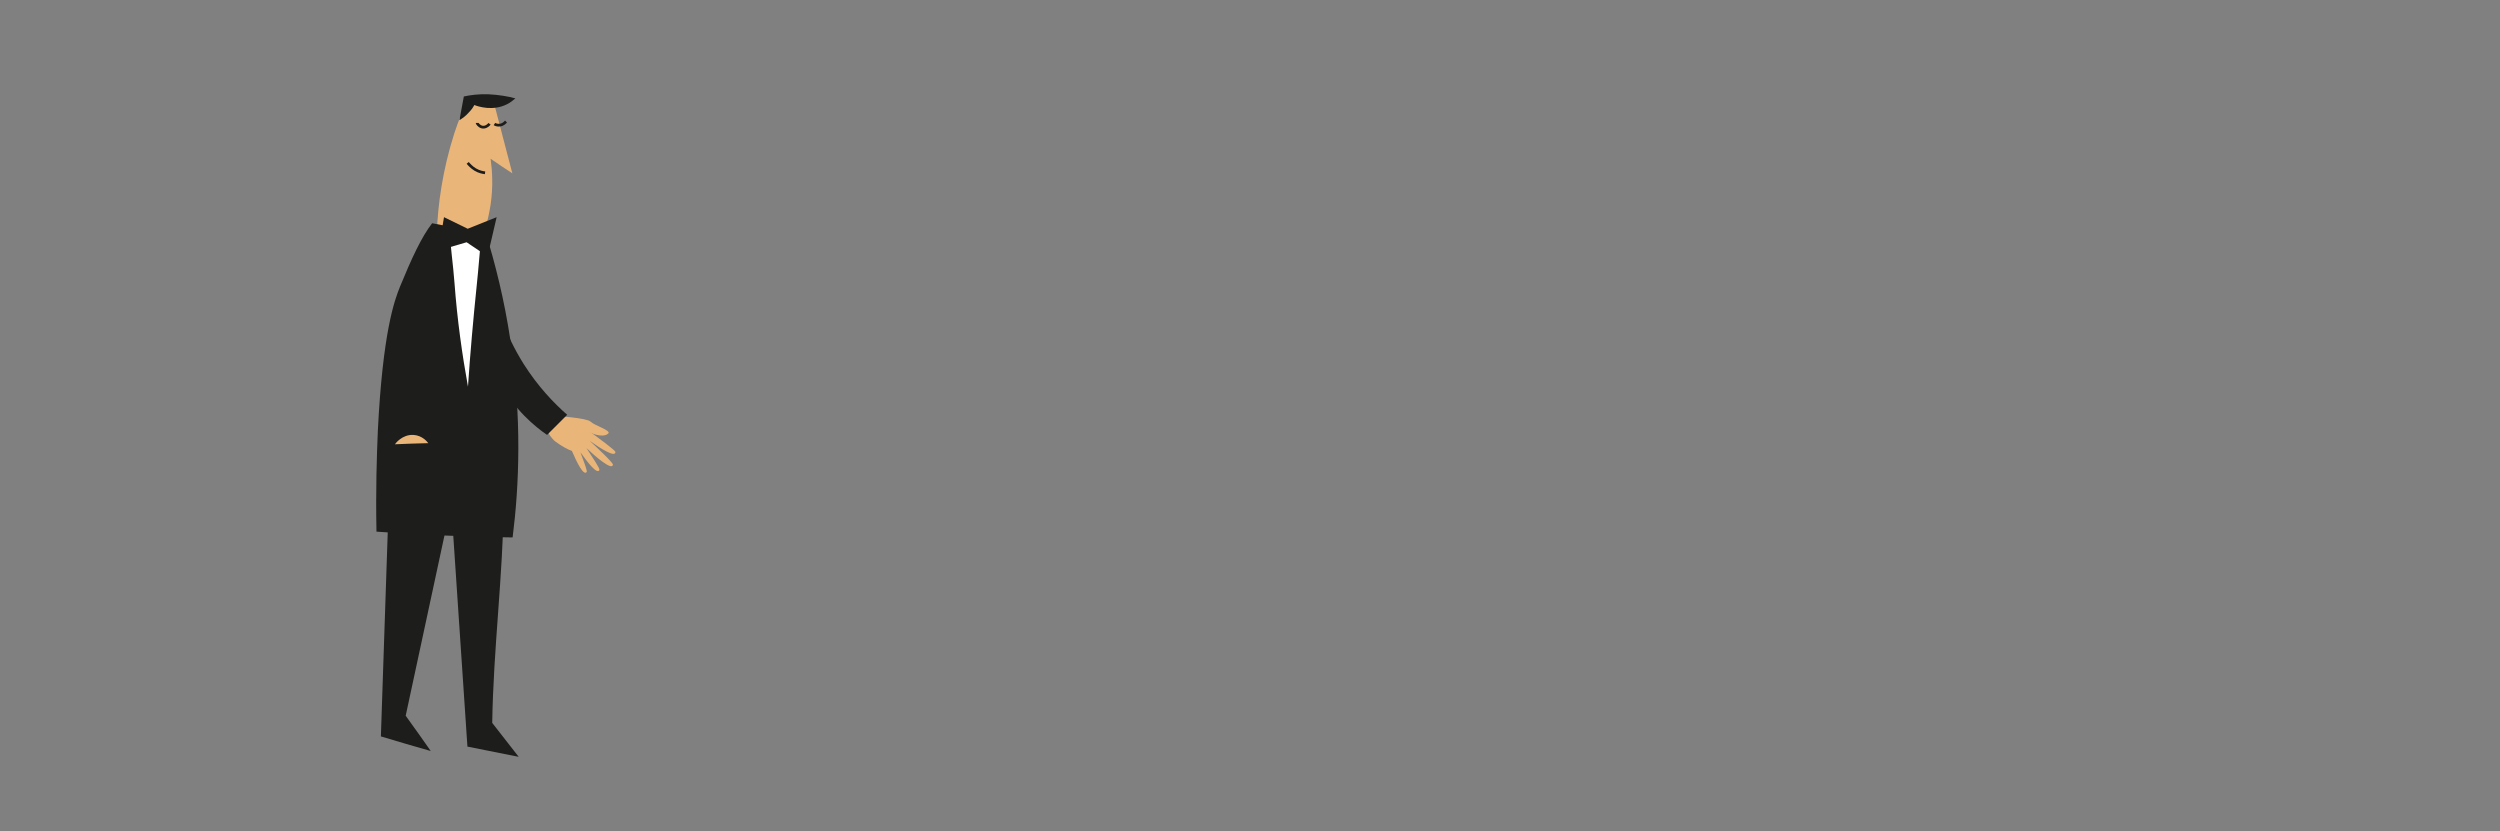 <?xml version="1.0" encoding="utf-8"?>
<!-- Generator: Adobe Illustrator 19.1.0, SVG Export Plug-In . SVG Version: 6.00 Build 0)  -->
<svg version="1.1" xmlns="http://www.w3.org/2000/svg" xmlns:xlink="http://www.w3.org/1999/xlink" x="0px" y="0px"
	 viewBox="-115 0 907.1 301.7" style="enable-background:new 0 0 169.5 303.1;" xml:space="preserve">
<rect x="-115" y="0" width="907.1" height="301.7" fill="#808080" stroke="none"/>
<style type="text/css">
	.st0{fill-rule:evenodd;clip-rule:evenodd;fill:url(#SVGID_1_);}
	.st1{fill-rule:evenodd;clip-rule:evenodd;fill:url(#SVGID_2_);}
	.st2{fill-rule:evenodd;clip-rule:evenodd;fill:url(#SVGID_3_);}
	.st3{fill:#12172F;}
	.st4{fill-rule:evenodd;clip-rule:evenodd;fill:#E9B579;}
	.st5{fill-rule:evenodd;clip-rule:evenodd;fill:#1D1D1B;}
	.st6{fill-rule:evenodd;clip-rule:evenodd;fill:#271323;}
	.st7{opacity:0.49;}
	.st8{fill:#F4D47A;}
	.st9{fill-rule:evenodd;clip-rule:evenodd;fill:url(#SVGID_4_);}
	.st10{fill-rule:evenodd;clip-rule:evenodd;fill:#482F4F;}
	.st11{fill:#1D1D1B;}
	.st12{fill:none;stroke:#1D1D1B;stroke-miterlimit:10;}
	.st13{fill-rule:evenodd;clip-rule:evenodd;fill:#877997;}
	.st14{fill-rule:evenodd;clip-rule:evenodd;fill:#5D396B;}
	.st15{fill-rule:evenodd;clip-rule:evenodd;fill:#9990AD;}
	.st16{fill-rule:evenodd;clip-rule:evenodd;fill:#FF3201;}
	.st17{fill-rule:evenodd;clip-rule:evenodd;fill:#FFFFFF;}
	.st18{fill-rule:evenodd;clip-rule:evenodd;fill:#5F4761;}
	.st19{fill-rule:evenodd;clip-rule:evenodd;fill:url(#SVGID_5_);}
	.st20{fill-rule:evenodd;clip-rule:evenodd;fill:#F4D47A;}
	.st21{fill-rule:evenodd;clip-rule:evenodd;fill:url(#SVGID_6_);}
	.st22{fill-rule:evenodd;clip-rule:evenodd;fill:#553D57;}
	.st23{opacity:0.53;fill-rule:evenodd;clip-rule:evenodd;fill:#E9B579;}
	.st24{fill:#E9B579;}
	.st25{opacity:0.62;fill-rule:evenodd;clip-rule:evenodd;fill:#E9B579;}
	.st26{fill-rule:evenodd;clip-rule:evenodd;fill:none;stroke:#1D1D1B;stroke-miterlimit:10;}
	.st27{fill-rule:evenodd;clip-rule:evenodd;fill:#291B32;}
	.st28{fill-rule:evenodd;clip-rule:evenodd;fill:#482F43;}
	.st29{fill-rule:evenodd;clip-rule:evenodd;fill:#7C637C;}
	.st30{fill:url(#SVGID_7_);}
	.st31{fill:#232E4F;}
	.st32{fill:#FFFFFF;}
	.st33{fill:#E2E3E4;}
	.st34{fill:#F5F6F6;}
	.st35{fill:#FF3200;}
	.st36{fill:#C22600;}
	.st37{fill:#E3C571;}
	.st38{fill:#E6E7E8;}
	.st39{opacity:0.3;fill:#1D1D1B;}
	.st40{fill:#F9F8F7;}
	.st41{fill:#3A4D57;}
	.st42{fill:none;}
	.st43{fill:none;stroke:url(#SVGID_8_);stroke-width:3.801;stroke-miterlimit:10;}
	.st44{fill-rule:evenodd;clip-rule:evenodd;fill:url(#SVGID_9_);}
	.st45{fill-rule:evenodd;clip-rule:evenodd;fill:url(#SVGID_10_);}
	.st46{fill-rule:evenodd;clip-rule:evenodd;fill:url(#SVGID_11_);}
	.st47{opacity:0.5;}
	.st48{fill:none;stroke:url(#SVGID_12_);stroke-width:3.801;stroke-miterlimit:10;}
	.st49{fill-rule:evenodd;clip-rule:evenodd;fill:url(#SVGID_13_);}
	.st50{opacity:0.3;fill-rule:evenodd;clip-rule:evenodd;fill:#1D1D1B;}
</style>
<g id="Слой_2">
</g>
<g id="Слой_1">
	<g>
		<g>
			<path class="st4" d="M98,154.5c0.4,0.5,0.8,1.4,1.1,2.2c2.9,2.1,9.2,6.7,9.2,7.3c0,2.2-5.6-1.4-9.4-4.1c2.5,2.3,8.6,8,8.5,8.7
				c-0.3,2.3-6.3-2.9-9.6-6c2.1,3.2,4.9,7.4,4.7,7.9c-0.7,1.9-4.3-2.7-6.9-6.4c1.2,3.2,2.5,6.7,2.3,7.1c-1.1,1.7-3.6-3.4-5.4-7.6
				c-1.3-0.4-3.7-1.7-6-3.4c-2.9-2.3-4.2-7-4.2-7L98,154.5z"/>
			<path class="st4" d="M85.6,150.7c1.3,0.3,12.3,0.9,13.7,2.3c1.4,1.4,7.6,3.2,6.4,4.3c-1.1,1.1-4.1,1.2-8.5-1.3l-3.3,0.4
				c0,0-1.4,1.7-3.9,2.1c-2.5,0.3-6.2-5.4-5.9-5.9C84.5,152,85.6,150.7,85.6,150.7z"/>
		</g>
		<path class="st5" d="M67.6,117.2c1.6,4.3,4,9.4,7.3,14.7c5.3,8.4,11.2,14.5,15.9,18.6c-2.4,2.4-4.8,4.8-7.3,7.3
			c-4.4-3-11.7-9-17.1-18.9c-3.1-5.7-4.7-11-5.5-15.1C63.1,121.6,65.4,119.4,67.6,117.2z"/>
	</g>
	<path class="st5" d="M25.9,186.8c-0.9,26.8-1.8,53.6-2.7,80.4c6,1.8,12.1,3.6,18.1,5.3c-3-4.3-6-8.5-9.1-12.8
		c5.5-25.6,11-51.1,16.5-76.7c2,29.3,3.9,58.6,5.9,87.9c6.2,1.2,12.4,2.5,18.6,3.7c-3.2-4.1-6.4-8.2-9.6-12.3
		c0.4-26.6,3.9-53.5,4.2-80.1c-3-7.3-12.5-12.3-19.7-13.1C38.5,168.2,28.4,175.5,25.9,186.8z"/>
	<path class="st4" d="M43.5,84.3c5.2,1.4,10.4,2.7,15.6,4.1c1.5-3.5,3-8.3,3.9-14.1c1-6.7,0.6-12.5,0-16.7c2.6,1.8,5.3,3.6,7.9,5.3
		c-2.3-8.8-4.6-17.6-6.9-26.4c-3.1-0.2-6.2-0.5-9.3-0.7c-1.7,3.9-3.4,8.1-4.9,12.7C45.5,62,43.9,74.3,43.5,84.3z"/>
	<path class="st26" d="M54.7,59.1c0.5,0.6,1.4,1.6,2.7,2.4c1.5,0.9,2.8,1.1,3.6,1.2"/>
	<path class="st26" d="M58.1,44.6c0,0.1,0.6,1.2,1.8,1.5c1,0.2,2.1-0.3,2.7-1.2"/>
	<path class="st26" d="M64.4,45c0.3,0.2,1,0.5,1.9,0.4c1.3-0.1,2-1,2.3-1.3"/>
	<path class="st5" d="M41.8,81c-3.8,4.9-7.4,12.6-11.7,23.1c-2,5-6.2,16.4-8,52.1c-0.4,9.2-0.8,21.7-0.5,36.7
		c7.1,0.5,14.4,1,21.8,1.3c9.5,0.4,18.7,0.7,27.6,0.8c2.4-18.9,3.4-43.4-0.8-71.5c-2.2-14.7-5.5-27.8-9-39.1
		C55.4,83.4,47.6,82.2,41.8,81z"/>
	<path class="st11" d="M72,35.7c-0.8,0.7-1.8,1.5-3,2.1c-5.1,2.6-10.4,0.9-11.9,0.3c-0.4,0.8-1,1.7-1.9,2.6
		c-1.2,1.4-2.5,2.3-3.5,2.9c0.5-2.9,1.1-5.7,1.6-8.6c2.3-0.5,5.3-0.9,8.8-0.8C66.2,34.4,69.5,35,72,35.7z"/>
	<path class="st17" d="M48,81.9c0.2,5.5,1.5,14.9,1.9,20.7c1,13.5,2.8,26.1,4.9,37.7c0.8-12,1.9-24.4,3.2-37
		c0.6-5.5,1.2-13.8,1.8-19.1C56.2,83.7,51.6,82.4,48,81.9z"/>
	<polygon class="st5" points="46.1,78.8 44.1,90.9 54.3,87.9 61.9,93 65.2,78.8 54.7,83 	"/>
	<path class="st4" d="M28.3,161.2c0.1-0.2,2.6-3.6,6.7-3.4c3.3,0.2,5.1,2.6,5.4,3C36.4,160.9,32.4,161,28.3,161.2z"/>
</g>
</svg>
